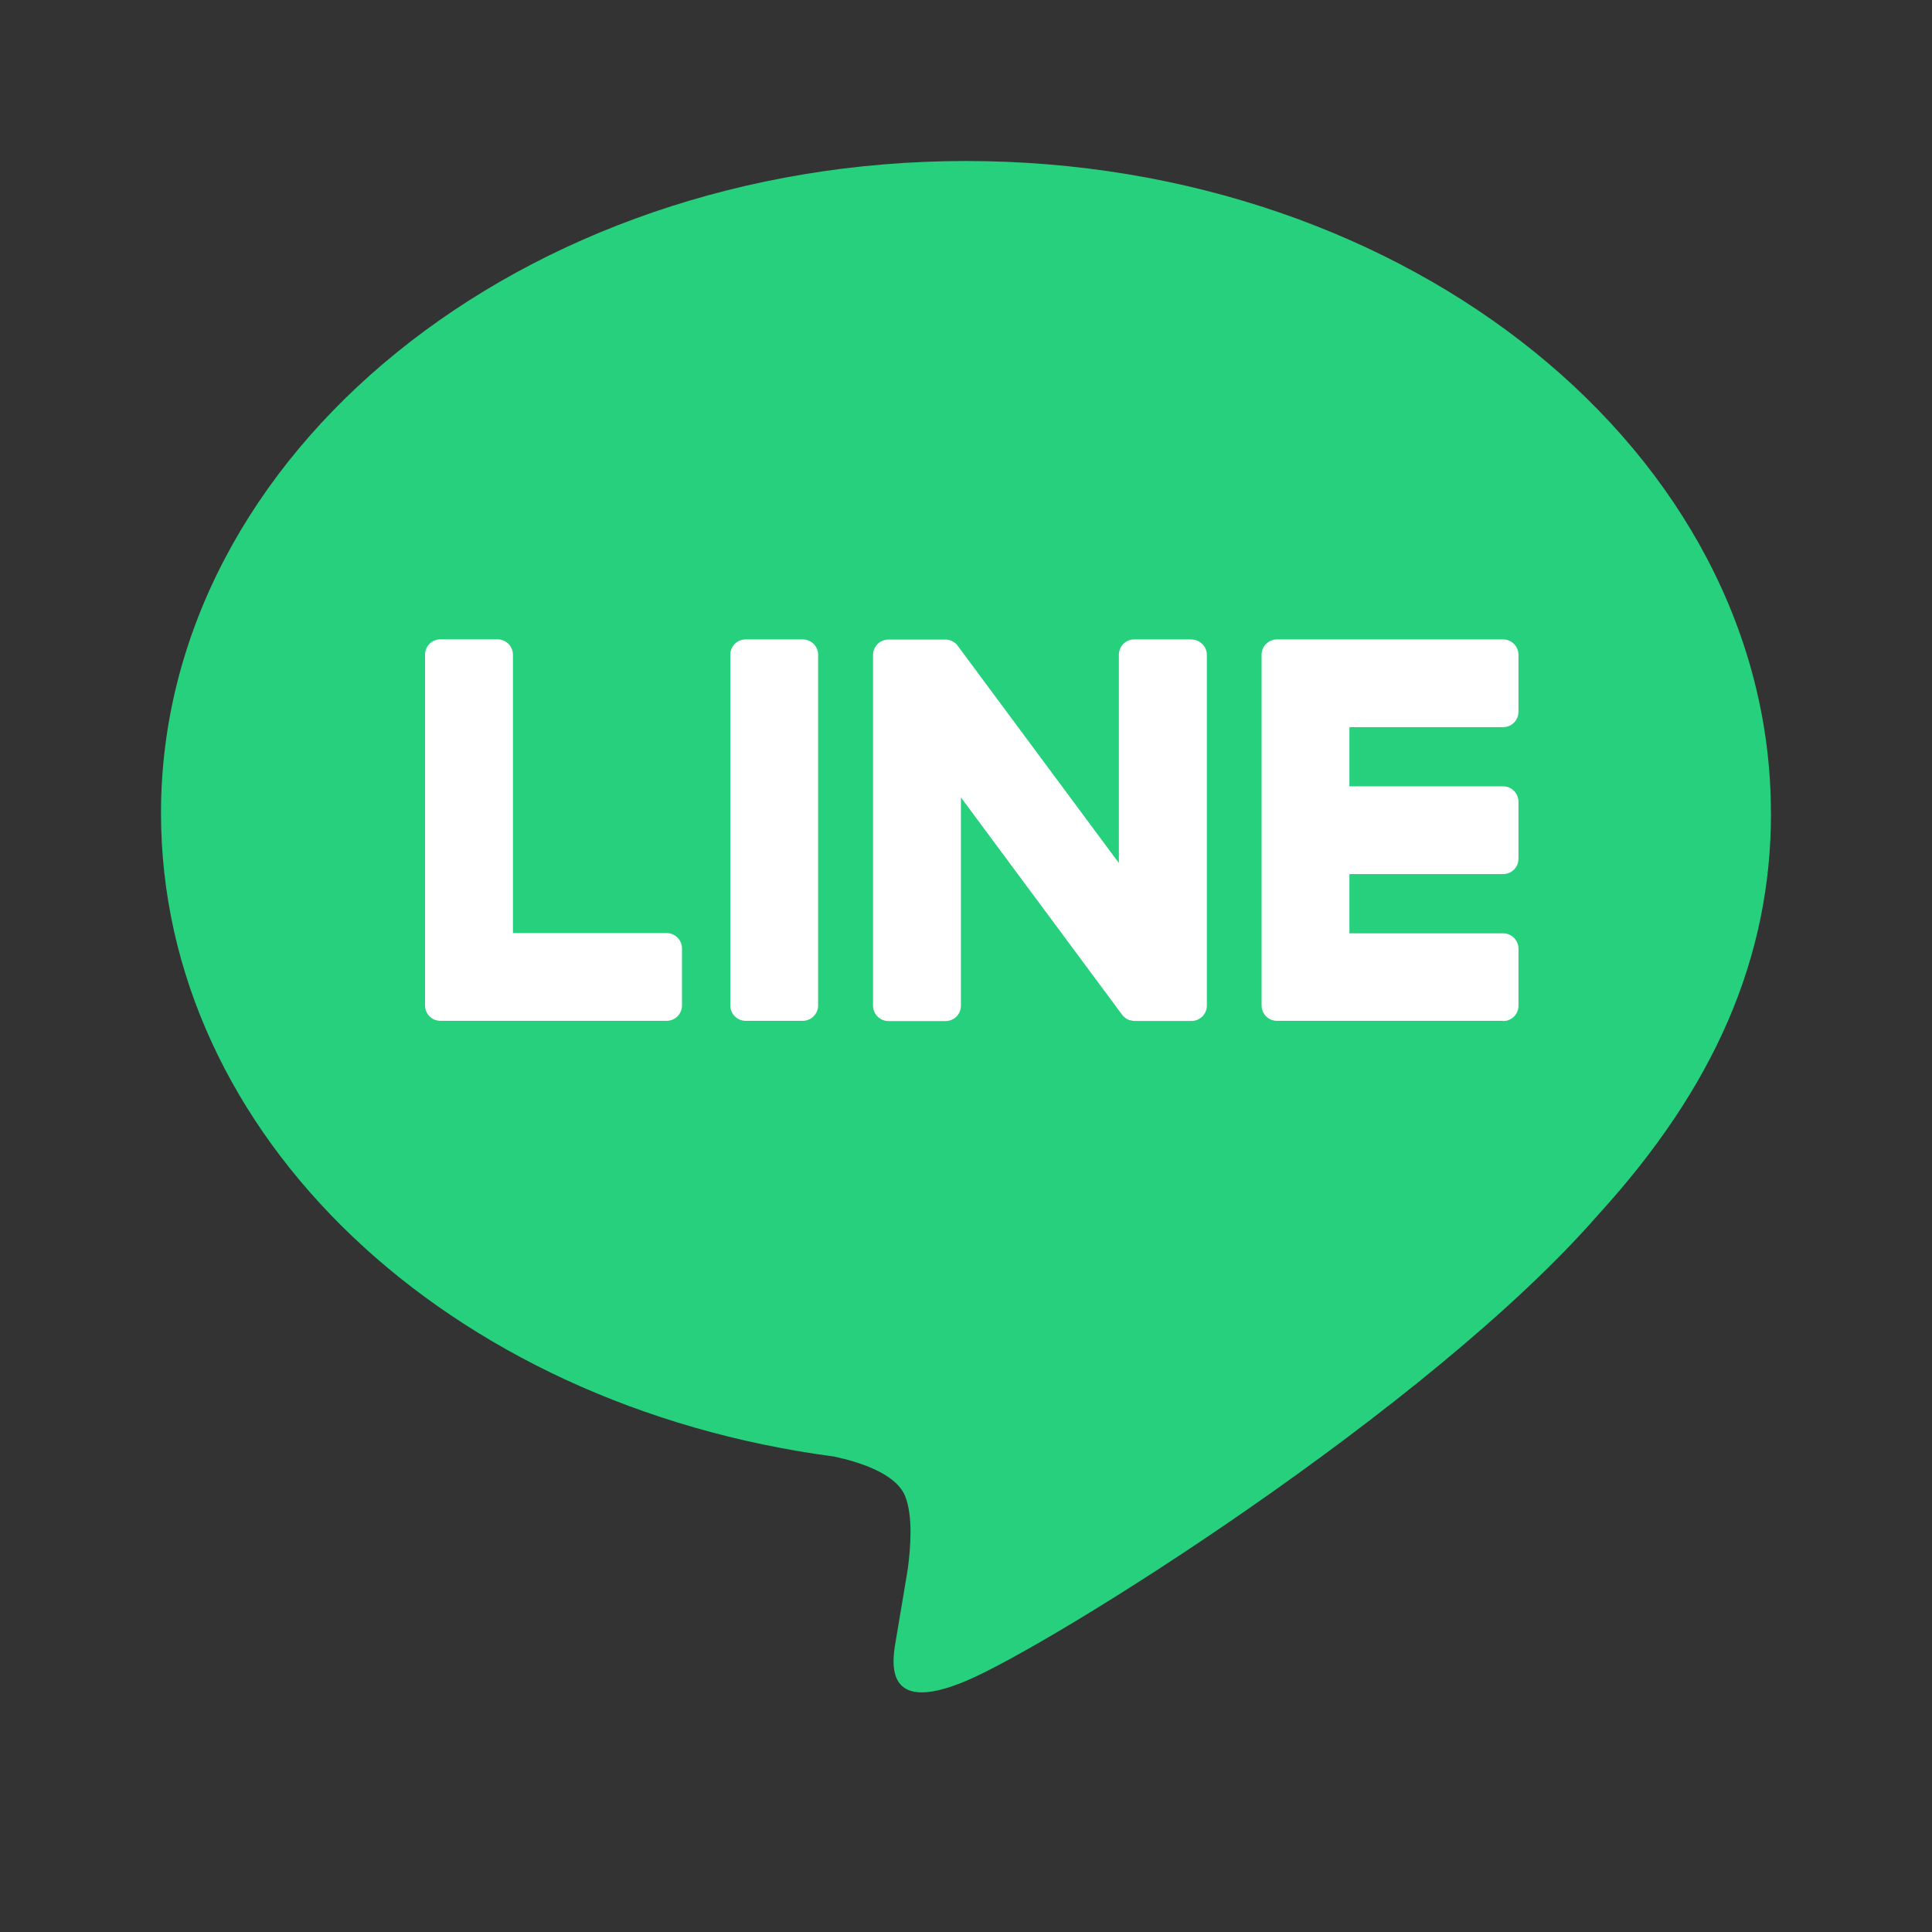 <svg width="24" height="24" viewBox="0 0 24 24" fill="none" xmlns="http://www.w3.org/2000/svg">
<rect x="0" y="0" width="24" height="24" fill="#333333" stroke="none"/>
<path d="M21.999 10.101C21.999 5.634 17.513 2 12 2C6.486 2 2 5.634 2 10.101C2 14.106 5.558 17.459 10.363 18.094C10.688 18.164 11.132 18.308 11.244 18.586C11.345 18.839 11.31 19.234 11.277 19.489C11.277 19.489 11.16 20.194 11.134 20.343C11.09 20.596 10.934 21.33 12.001 20.881C13.068 20.432 17.759 17.496 19.857 15.086C21.305 13.499 22 11.889 22 10.101H21.999Z" fill="#26D07C"/>
<path d="M18.672 12.681H15.863C15.757 12.681 15.672 12.596 15.672 12.49V12.487V8.138V8.133C15.672 8.028 15.757 7.943 15.863 7.943H18.672C18.777 7.943 18.863 8.029 18.863 8.133V8.842C18.863 8.947 18.778 9.033 18.672 9.033H16.763V9.768H18.672C18.777 9.768 18.863 9.854 18.863 9.959V10.667C18.863 10.773 18.778 10.858 18.672 10.858H16.763V11.594H18.672C18.777 11.594 18.863 11.68 18.863 11.784V12.493C18.863 12.599 18.778 12.684 18.672 12.684V12.681Z" fill="white"/>
<path d="M8.281 12.681C8.386 12.681 8.472 12.596 8.472 12.49V11.782C8.472 11.677 8.386 11.591 8.281 11.591H6.372V8.133C6.372 8.028 6.285 7.942 6.18 7.942H5.471C5.365 7.942 5.28 8.027 5.28 8.133V12.486V12.49C5.28 12.596 5.365 12.681 5.471 12.681H8.28H8.281Z" fill="white"/>
<path d="M9.972 7.943H9.263C9.157 7.943 9.072 8.028 9.072 8.133V12.49C9.072 12.595 9.157 12.681 9.263 12.681H9.972C10.077 12.681 10.163 12.595 10.163 12.49V8.133C10.163 8.028 10.077 7.943 9.972 7.943Z" fill="white"/>
<path d="M14.8 7.943H14.09C13.984 7.943 13.899 8.028 13.899 8.133V10.721L11.902 8.029C11.898 8.022 11.892 8.016 11.887 8.009H11.886C11.883 8.003 11.879 8 11.875 7.996L11.871 7.993C11.871 7.993 11.865 7.987 11.861 7.985C11.859 7.984 11.857 7.982 11.856 7.981C11.853 7.978 11.849 7.976 11.845 7.974C11.843 7.973 11.841 7.972 11.84 7.971C11.836 7.969 11.833 7.967 11.829 7.965C11.828 7.964 11.826 7.963 11.824 7.962C11.82 7.96 11.816 7.958 11.812 7.958L11.806 7.956C11.806 7.956 11.798 7.953 11.795 7.952C11.793 7.952 11.79 7.951 11.788 7.95C11.784 7.95 11.781 7.948 11.777 7.947C11.774 7.947 11.771 7.947 11.768 7.946C11.765 7.946 11.762 7.945 11.758 7.945C11.754 7.945 11.752 7.945 11.748 7.945C11.746 7.945 11.743 7.945 11.741 7.945H11.036C10.931 7.945 10.845 8.031 10.845 8.136V12.493C10.845 12.598 10.931 12.684 11.036 12.684H11.746C11.852 12.684 11.937 12.599 11.937 12.493V9.906L13.936 12.601C13.95 12.621 13.967 12.637 13.986 12.649L13.988 12.651C13.988 12.651 13.995 12.656 14 12.659C14.002 12.659 14.004 12.66 14.006 12.661C14.008 12.663 14.012 12.664 14.015 12.666C14.018 12.668 14.022 12.669 14.024 12.67C14.026 12.67 14.028 12.672 14.03 12.672C14.035 12.673 14.038 12.674 14.043 12.675H14.046C14.062 12.68 14.079 12.683 14.096 12.683H14.8C14.905 12.683 14.992 12.598 14.992 12.492V8.135C14.992 8.031 14.906 7.944 14.8 7.944L14.8 7.943Z" fill="white"/>
</svg>
